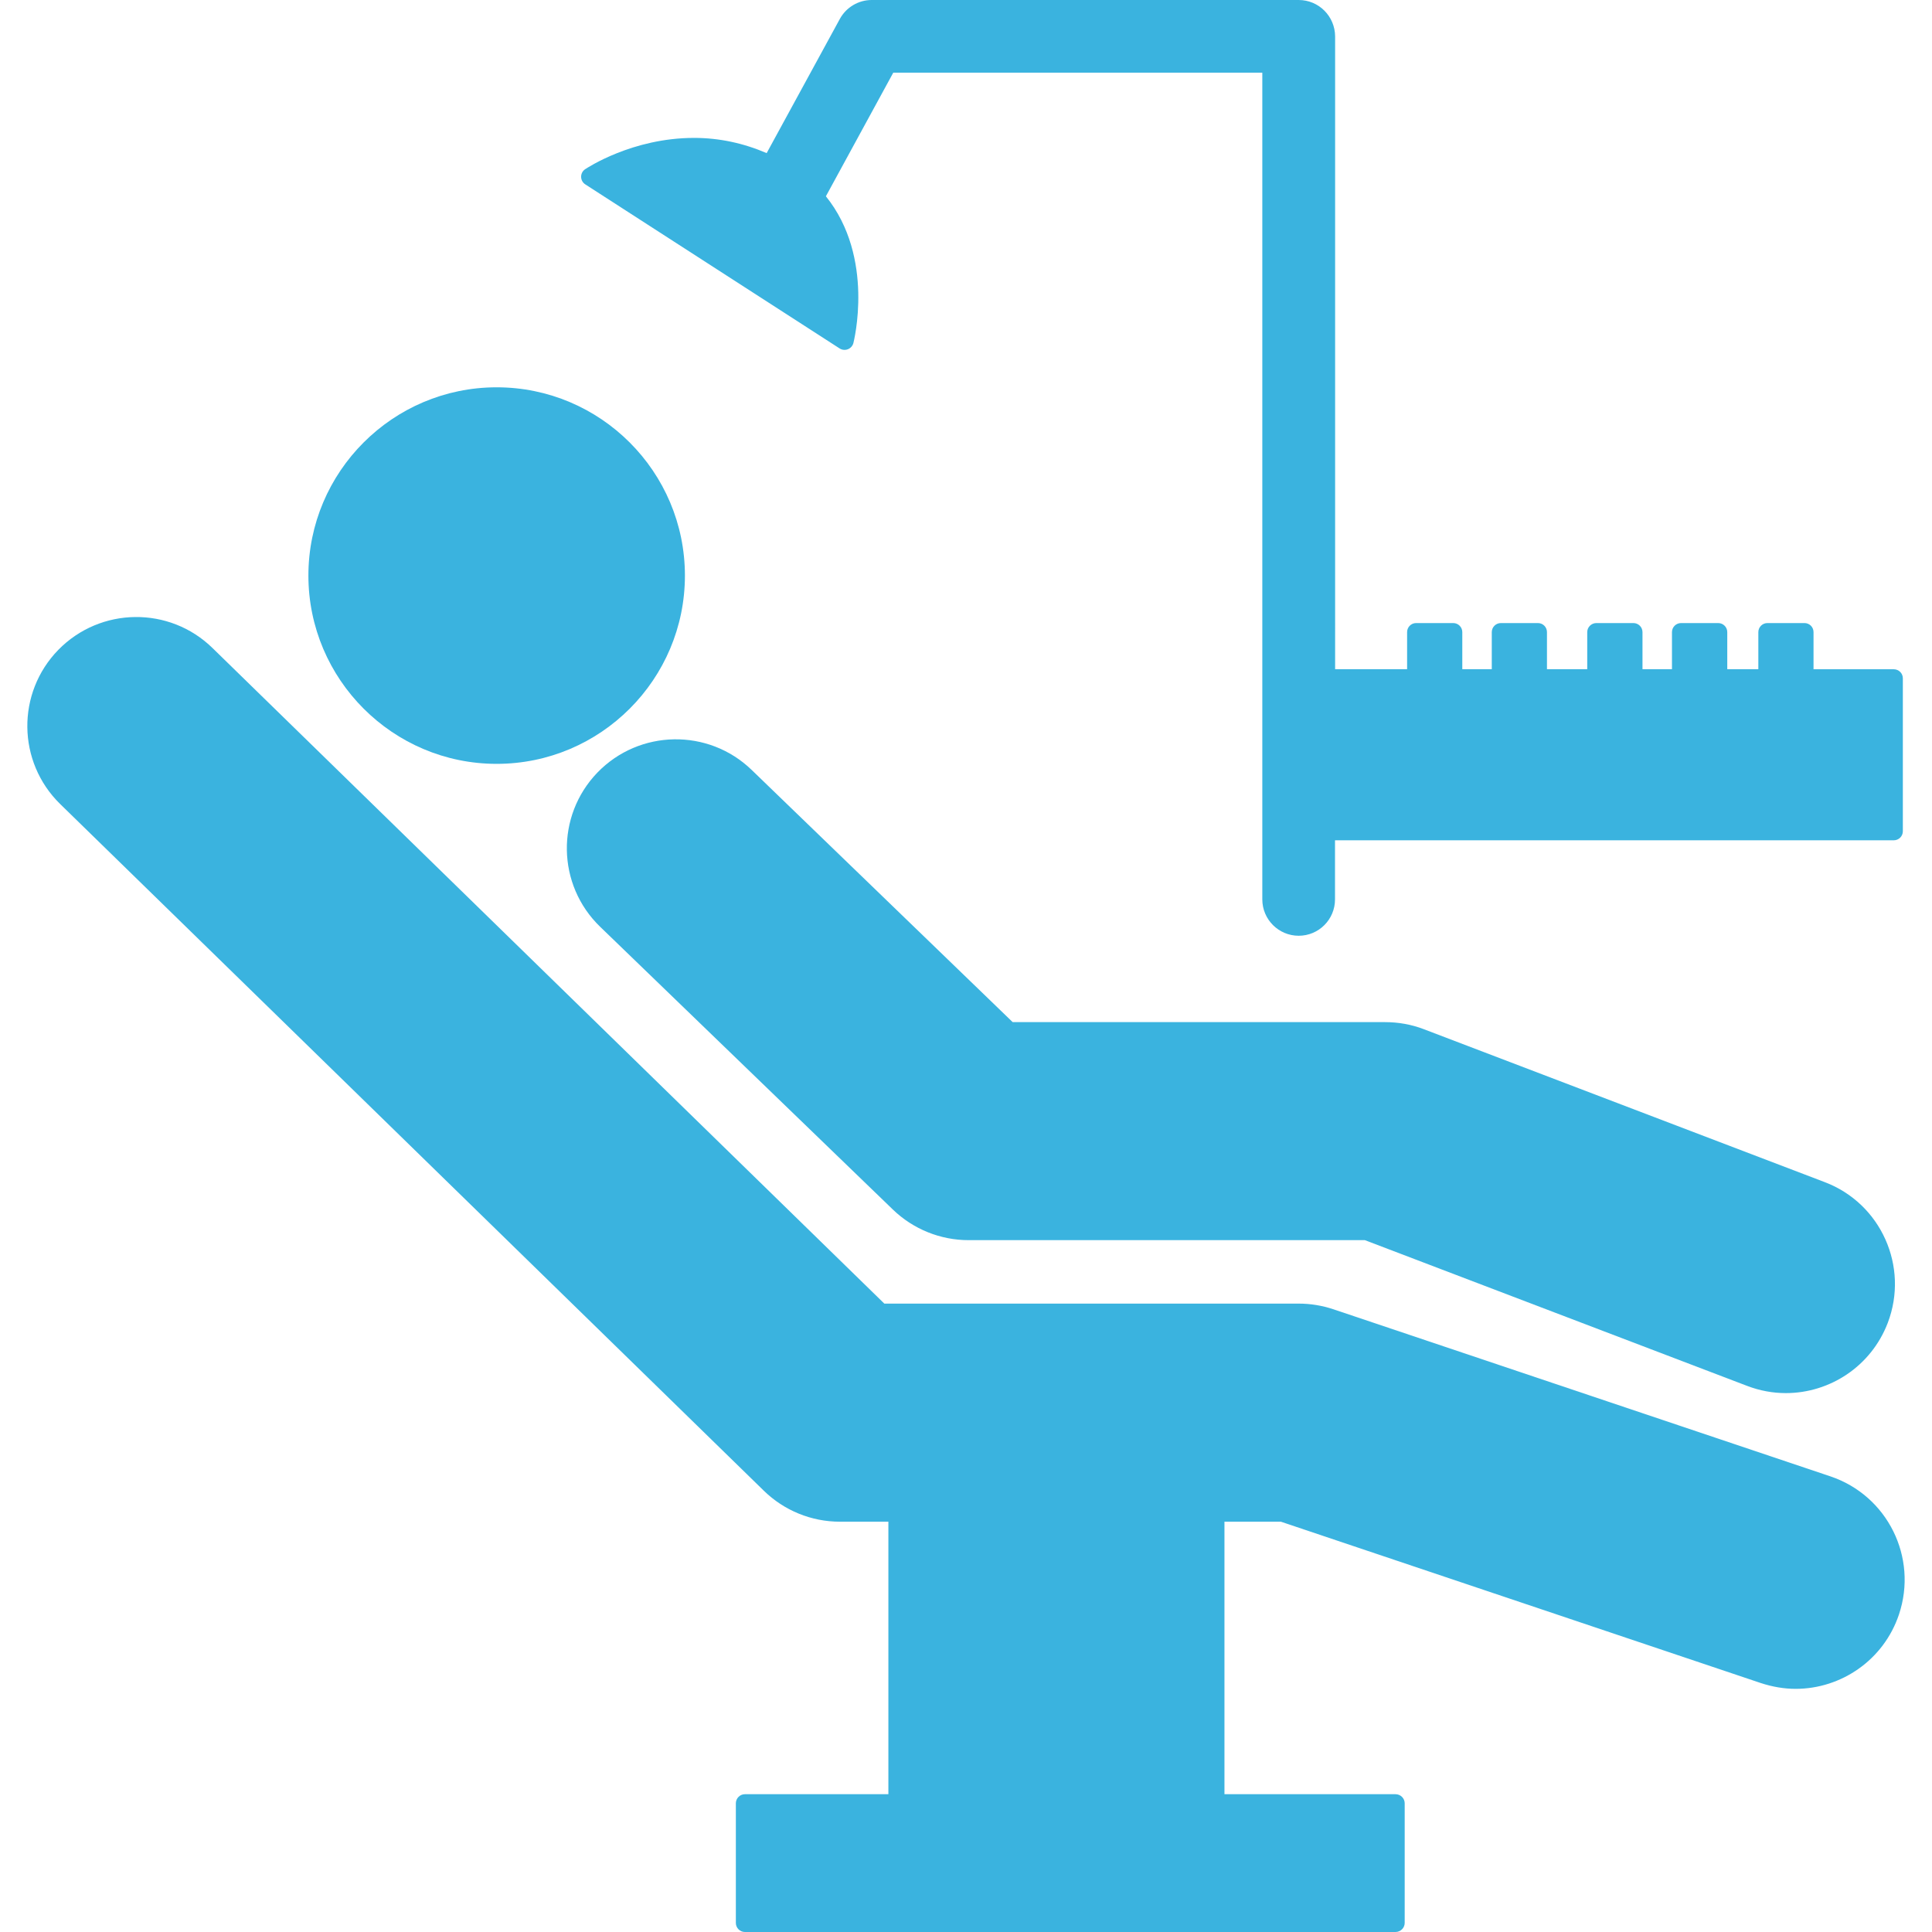 <?xml version="1.0" encoding="windows-1252"?>
<!-- Generator: Adobe Illustrator 16.0.0, SVG Export Plug-In . SVG Version: 6.00 Build 0)  -->
<!DOCTYPE svg PUBLIC "-//W3C//DTD SVG 1.1//EN" "http://www.w3.org/Graphics/SVG/1.1/DTD/svg11.dtd">
<svg xmlns="http://www.w3.org/2000/svg" xmlns:xlink="http://www.w3.org/1999/xlink" version="1.1" id="Capa_1" x="0px" y="0px" width="512px" height="512px" viewBox="0 0 380.721 380.721" style="enable-background:new 0 0 380.721 380.721;" xml:space="preserve">
<g>
	<g>
		<path d="M360.698,290.932l-97.946-32.928c-2.207-0.732-4.508-1.115-6.831-1.115h-81.656L41.87,127.695    c-8.482-8.278-22.07-8.116-30.372,0.36c-8.284,8.494-8.127,22.082,0.354,30.383l138.651,135.306    c4.014,3.927,9.388,6.123,15.005,6.123h9.557v53.701h-28.274c-0.987,0-1.783,0.813-1.783,1.79v23.574    c0,0.976,0.796,1.789,1.783,1.789h128.218c0.988,0,1.801-0.813,1.801-1.789v-23.574c0-0.977-0.812-1.79-1.801-1.79h-33.717    v-53.701h11.119l94.588,31.8c2.277,0.744,4.589,1.139,6.854,1.139c8.97,0,17.347-5.682,20.356-14.65    C377.986,306.884,371.945,294.719,360.698,290.932z" fill="#3AB3DF"/>
		<path d="M165.452,68.661c0.296,0.192,0.627,0.285,0.976,0.285c0.227,0,0.424-0.035,0.639-0.116    c0.535-0.203,0.941-0.656,1.098-1.203c0.046-0.215,4.328-16.858-5.415-28.948l13.274-24.353h72.727v162.911    c0,3.95,3.219,7.163,7.169,7.163c3.962,0,7.157-3.212,7.157-7.163v-11.648h110.109c0.988,0,1.79-0.796,1.79-1.783v-30.139    c0-0.987-0.802-1.783-1.79-1.783h-15.812v-7.32c0-0.982-0.79-1.784-1.777-1.784h-7.309c-0.987,0-1.789,0.802-1.789,1.784v7.308    h-6.123v-7.308c0-0.982-0.802-1.784-1.789-1.784h-7.32c-0.987,0-1.789,0.802-1.789,1.784v7.308h-5.81v-7.308    c0-0.982-0.802-1.784-1.789-1.784h-7.296c-0.988,0-1.802,0.802-1.802,1.784v7.308h-7.936v-7.308c0-0.982-0.79-1.784-1.777-1.784    h-7.308c-0.988,0-1.79,0.802-1.79,1.784v7.308h-5.81v-7.308c0-0.982-0.801-1.784-1.789-1.784h-7.308    c-0.987,0-1.778,0.802-1.778,1.784v7.308h-14.186V7.163C263.066,3.201,259.882,0,255.92,0h-84.143    c-2.614,0-5.031,1.441-6.28,3.735l-14.418,26.438c-4.56-1.963-9.341-2.998-14.302-2.998c-12.183,0-21.083,5.925-21.466,6.169    c-0.511,0.337-0.796,0.895-0.796,1.504c0.012,0.604,0.313,1.162,0.825,1.487L165.452,68.661z" fill="#3AB3DF"/>
		<path d="M97.872,150.526c20.466,0,37.098-16.644,37.098-37.104c0-20.455-16.632-37.098-37.098-37.098    c-20.461,0-37.099,16.644-37.099,37.098C60.773,133.871,77.422,150.526,97.872,150.526z" fill="#3AB3DF"/>
		<path d="M359.593,232.955l-79.007-30.139c-2.451-0.941-5.042-1.395-7.668-1.395h-73.36l-51.442-49.705    c-8.522-8.232-22.127-8.005-30.388,0.523c-8.232,8.545-8.006,22.133,0.534,30.389l57.692,55.729    c4.009,3.868,9.365,6.029,14.93,6.029h78.084l75.301,28.71c2.521,0.964,5.1,1.429,7.645,1.429c8.668,0,16.812-5.274,20.089-13.838    C376.232,249.592,370.667,237.161,359.593,232.955z" fill="#3AB3DF"/>
	</g>
</g>
<g>
</g>
<g>
</g>
<g>
</g>
<g>
</g>
<g>
</g>
<g>
</g>
<g>
</g>
<g>
</g>
<g>
</g>
<g>
</g>
<g>
</g>
<g>
</g>
<g>
</g>
<g>
</g>
<g>
</g>
</svg>